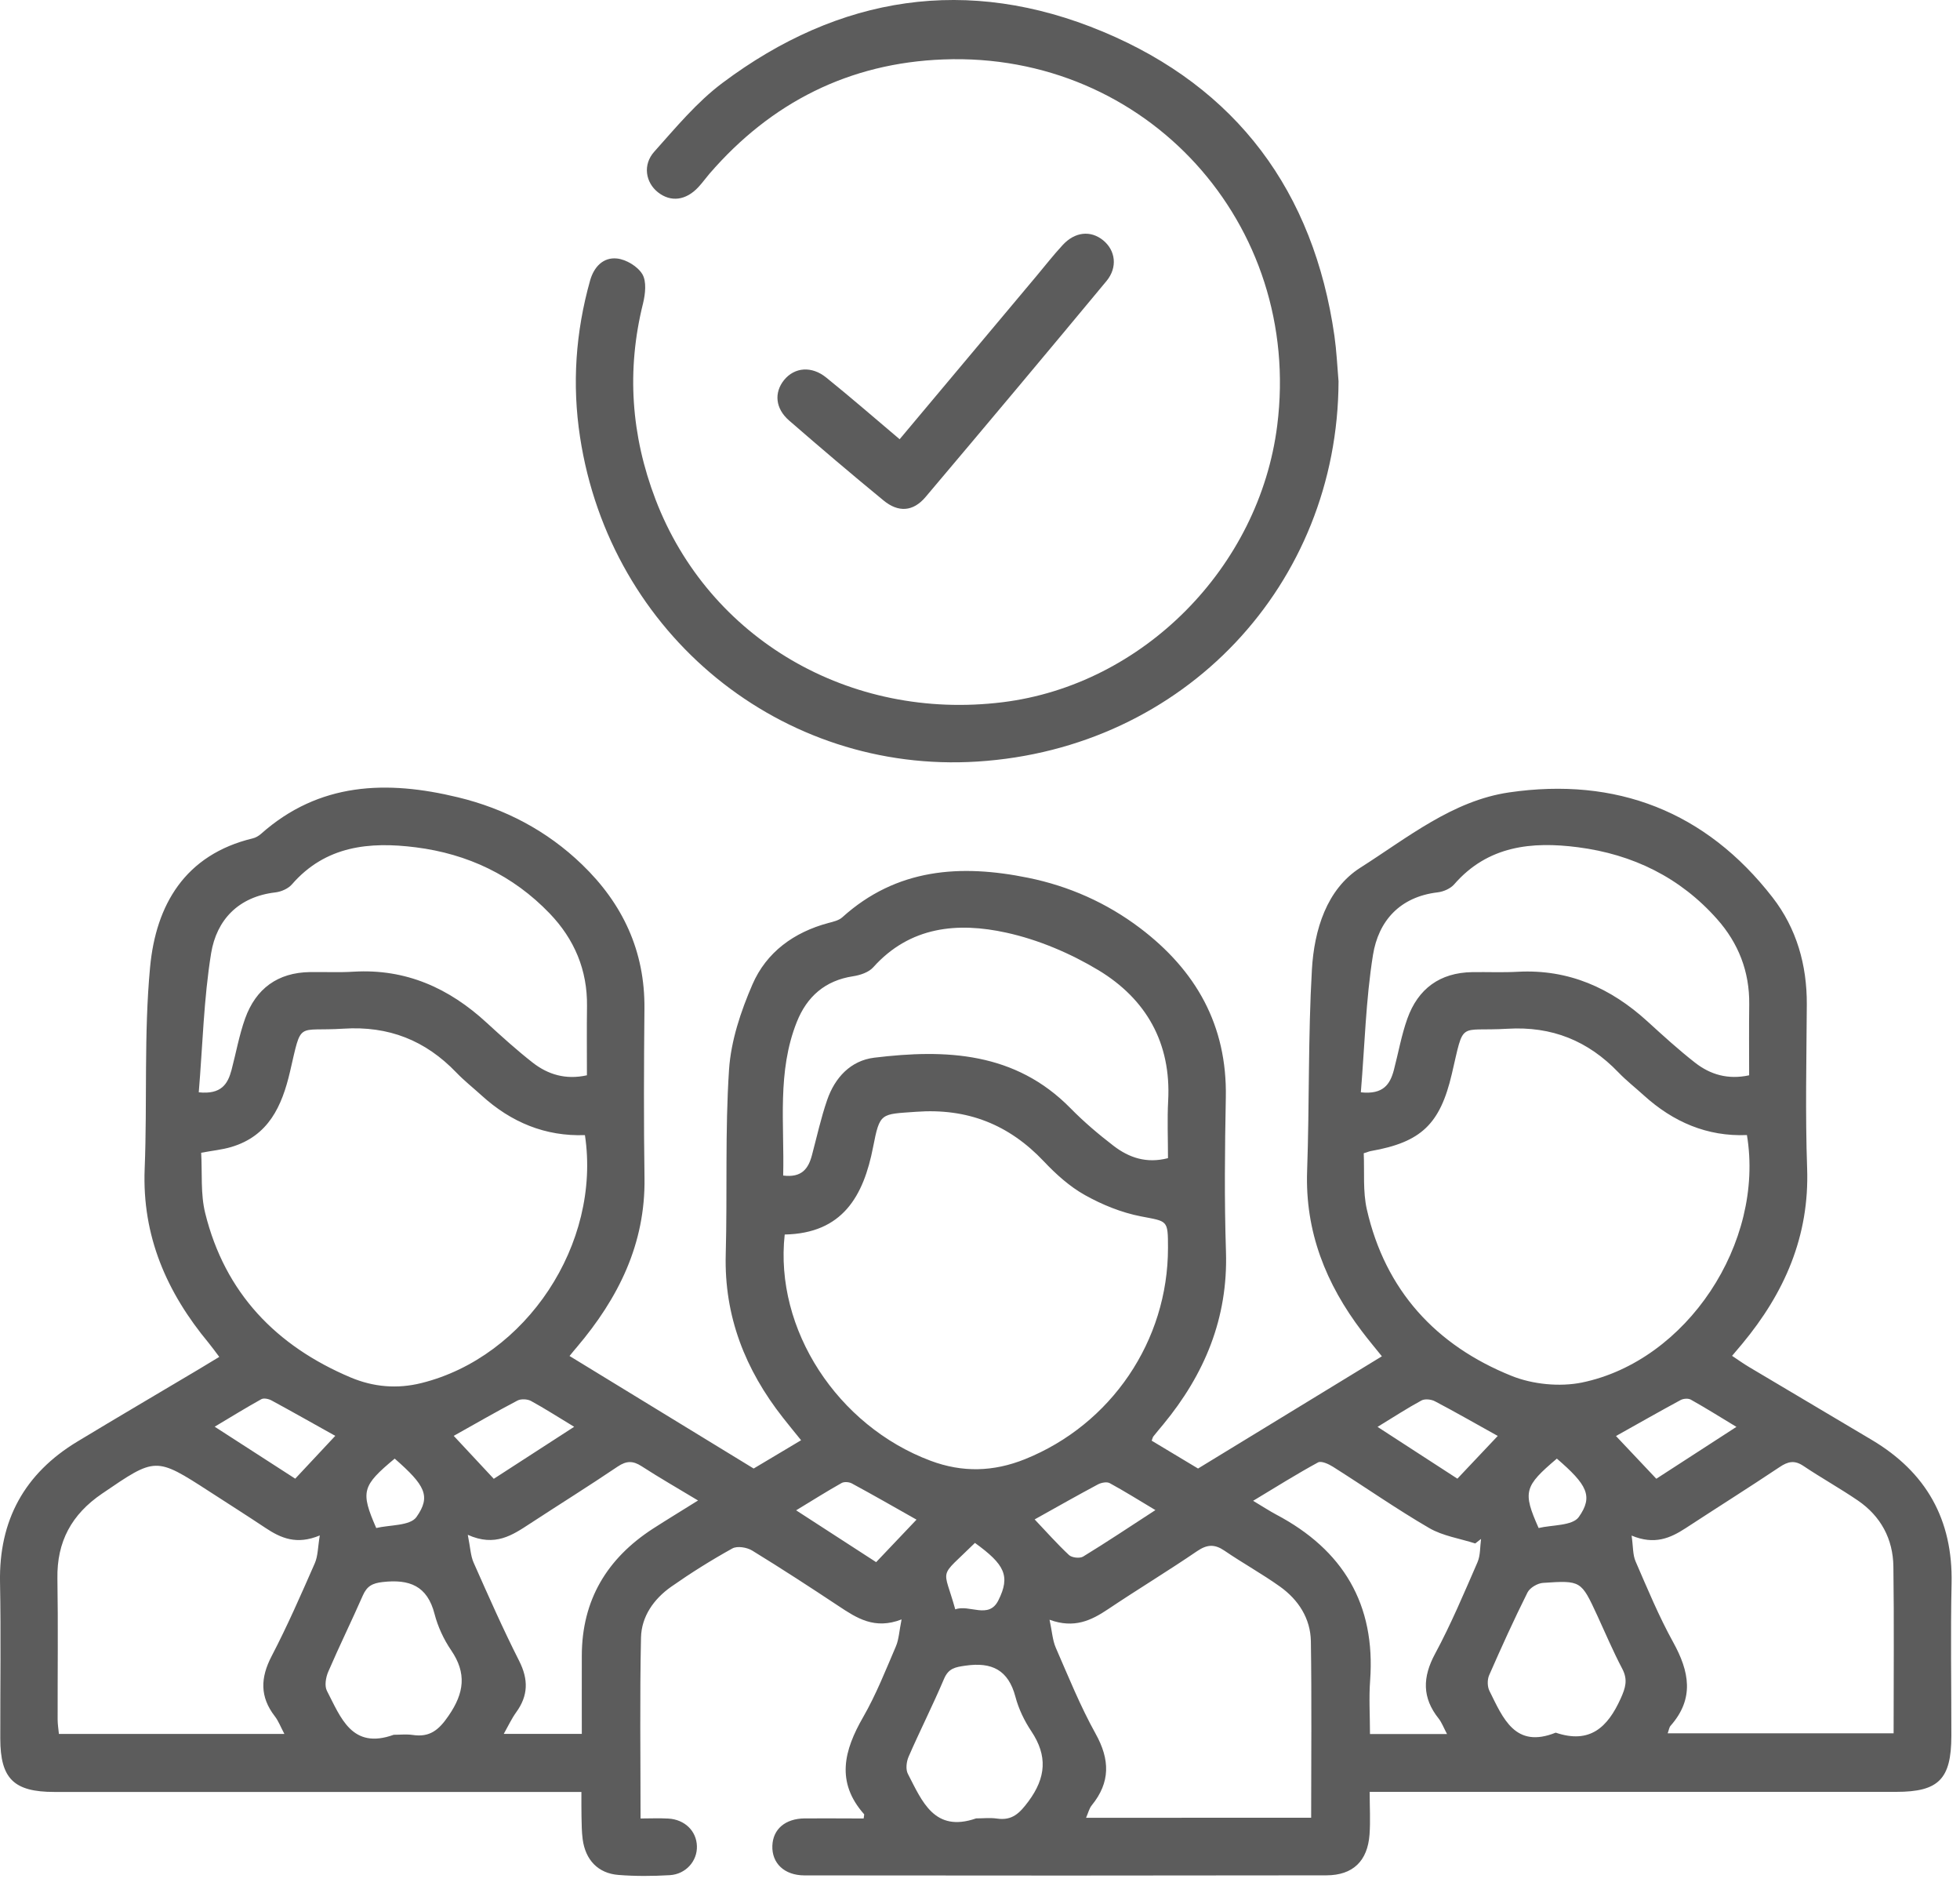 <svg width="69" height="67" viewBox="0 0 69 67" fill="none" xmlns="http://www.w3.org/2000/svg">
<path d="M30.404 64.003C30.417 63.893 30.428 63.864 30.42 63.853C29.416 62.72 29.714 61.602 30.388 60.432C30.842 59.642 31.18 58.783 31.54 57.943C31.645 57.698 31.655 57.411 31.739 56.997C30.788 57.365 30.16 56.949 29.523 56.527C28.519 55.861 27.507 55.203 26.478 54.572C26.293 54.46 25.952 54.403 25.78 54.5C25.039 54.911 24.319 55.362 23.626 55.848C23.02 56.275 22.582 56.89 22.566 57.636C22.52 59.731 22.55 61.825 22.55 64.003C22.877 64.003 23.205 63.987 23.532 64.006C24.112 64.041 24.521 64.449 24.534 64.978C24.55 65.499 24.147 65.963 23.581 65.998C22.979 66.033 22.372 66.038 21.771 65.99C21.054 65.934 20.608 65.461 20.512 64.731C20.477 64.465 20.477 64.197 20.471 63.928C20.466 63.665 20.468 63.402 20.468 63.069C20.133 63.069 19.872 63.069 19.612 63.069C13.712 63.069 7.81 63.069 1.911 63.069C0.485 63.069 0.012 62.601 0.01 61.192C0.007 59.36 0.036 57.526 0.001 55.695C-0.042 53.506 0.863 51.86 2.727 50.735C4.139 49.881 5.565 49.046 6.986 48.2C7.214 48.063 7.44 47.926 7.719 47.757C7.577 47.569 7.469 47.416 7.348 47.269C5.871 45.491 4.999 43.507 5.093 41.138C5.187 38.775 5.063 36.396 5.283 34.046C5.487 31.85 6.511 30.083 8.895 29.508C9 29.484 9.104 29.422 9.185 29.352C11.237 27.526 13.624 27.457 16.118 28.061C17.775 28.461 19.252 29.234 20.487 30.424C21.921 31.804 22.705 33.472 22.687 35.494C22.668 37.481 22.66 39.471 22.689 41.458C22.724 43.78 21.768 45.69 20.313 47.408C20.24 47.491 20.171 47.577 20.05 47.725C22.187 49.033 24.306 50.324 26.532 51.686C26.975 51.423 27.563 51.071 28.202 50.69C27.971 50.405 27.764 50.153 27.563 49.897C26.236 48.208 25.49 46.329 25.549 44.146C25.608 41.981 25.522 39.809 25.665 37.65C25.732 36.632 26.078 35.596 26.489 34.648C26.98 33.515 27.947 32.811 29.161 32.486C29.33 32.441 29.526 32.398 29.649 32.288C31.564 30.558 33.817 30.41 36.191 30.894C37.63 31.186 38.957 31.775 40.13 32.661C42.104 34.154 43.202 36.087 43.154 38.622C43.119 40.432 43.1 42.242 43.159 44.052C43.234 46.391 42.407 48.37 40.949 50.136C40.836 50.273 40.718 50.41 40.608 50.55C40.581 50.582 40.573 50.628 40.544 50.706C41.129 51.057 41.72 51.412 42.176 51.686C44.378 50.343 46.489 49.054 48.648 47.736C48.403 47.432 48.167 47.15 47.944 46.855C46.679 45.188 45.941 43.351 46.016 41.211C46.099 38.848 46.048 36.477 46.185 34.116C46.266 32.736 46.701 31.294 47.893 30.537C49.539 29.492 51.137 28.179 53.129 27.889C56.891 27.341 60.049 28.552 62.404 31.589C63.247 32.677 63.613 33.96 63.607 35.349C63.596 37.269 63.551 39.194 63.618 41.111C63.704 43.507 62.821 45.507 61.33 47.301C61.231 47.419 61.129 47.537 60.976 47.72C61.193 47.865 61.381 47.999 61.58 48.117C63.019 48.974 64.459 49.828 65.898 50.681C67.812 51.82 68.752 53.485 68.704 55.733C68.664 57.518 68.698 59.307 68.696 61.095C68.693 62.617 68.253 63.066 66.754 63.066C60.876 63.066 54.998 63.066 49.12 63.066C48.854 63.066 48.589 63.066 48.218 63.066C48.218 63.6 48.248 64.086 48.213 64.57C48.143 65.501 47.63 66.001 46.696 66.004C40.57 66.014 34.448 66.014 28.323 66.006C27.609 66.006 27.168 65.574 27.19 64.964C27.211 64.382 27.638 64.008 28.328 64C29.005 63.995 29.698 64.003 30.404 64.003ZM61.499 39.949C60.1 40.008 58.903 39.489 57.869 38.552C57.571 38.281 57.251 38.031 56.975 37.744C55.906 36.63 54.633 36.114 53.068 36.208C51.314 36.313 51.559 35.88 51.11 37.8C50.697 39.565 50.031 40.201 48.261 40.512C48.199 40.523 48.138 40.55 48.009 40.59C48.038 41.245 47.974 41.93 48.119 42.569C48.769 45.416 50.551 47.355 53.215 48.426C53.956 48.724 54.907 48.818 55.688 48.66C59.381 47.902 62.13 43.743 61.499 39.949ZM20.592 39.951C19.198 40.002 17.993 39.5 16.959 38.56C16.661 38.289 16.344 38.039 16.065 37.749C14.977 36.616 13.683 36.103 12.093 36.205C10.42 36.313 10.635 35.894 10.208 37.725C9.926 38.931 9.454 39.981 8.14 40.37C7.824 40.464 7.488 40.496 7.082 40.572C7.123 41.288 7.056 42.024 7.225 42.701C7.918 45.502 9.717 47.371 12.343 48.48C13.146 48.818 13.981 48.891 14.835 48.678C18.524 47.763 21.169 43.783 20.592 39.951ZM27.625 43.45C27.257 46.793 29.488 50.187 32.759 51.412C33.884 51.834 34.977 51.801 36.081 51.358C39.12 50.136 41.121 47.191 41.118 43.917C41.118 42.924 41.105 42.994 40.165 42.811C39.483 42.679 38.803 42.403 38.194 42.062C37.66 41.764 37.176 41.329 36.752 40.88C35.519 39.575 34.056 38.998 32.252 39.13C31.006 39.221 30.976 39.143 30.737 40.37C30.401 42.099 29.663 43.41 27.625 43.45ZM57.439 54.046C57.496 54.438 57.477 54.72 57.579 54.954C57.995 55.912 58.398 56.887 58.903 57.8C59.472 58.829 59.657 59.782 58.811 60.74C58.76 60.8 58.75 60.896 58.709 61.006C61.384 61.006 64.015 61.006 66.663 61.006C66.663 59.014 66.682 57.072 66.655 55.134C66.642 54.164 66.212 53.364 65.404 52.811C64.778 52.384 64.115 52.016 63.486 51.594C63.175 51.385 62.944 51.436 62.649 51.635C61.556 52.365 60.441 53.066 59.34 53.786C58.798 54.138 58.245 54.382 57.439 54.046ZM11.258 54.041C10.442 54.382 9.886 54.135 9.349 53.778C8.699 53.345 8.038 52.926 7.383 52.502C5.469 51.264 5.482 51.283 3.594 52.569C2.52 53.3 1.999 54.258 2.021 55.558C2.048 57.209 2.026 58.864 2.029 60.518C2.029 60.687 2.058 60.856 2.074 61.028C4.728 61.028 7.332 61.028 10.012 61.028C9.881 60.783 9.805 60.574 9.674 60.405C9.145 59.72 9.166 59.051 9.561 58.292C10.117 57.225 10.6 56.119 11.084 55.016C11.194 54.763 11.188 54.46 11.258 54.041ZM46.158 63.976C46.158 61.863 46.18 59.811 46.148 57.763C46.134 56.962 45.71 56.307 45.066 55.845C44.432 55.392 43.747 55.016 43.103 54.575C42.759 54.342 42.496 54.355 42.147 54.591C41.115 55.295 40.044 55.942 39.008 56.637C38.414 57.035 37.815 57.325 36.948 57.008C37.037 57.419 37.053 57.725 37.166 57.988C37.611 59.008 38.03 60.048 38.57 61.02C39.077 61.93 39.093 62.73 38.433 63.541C38.344 63.651 38.309 63.807 38.234 63.979C40.901 63.976 43.503 63.976 46.158 63.976ZM27.571 41.374C28.229 41.458 28.462 41.127 28.586 40.649C28.758 40.005 28.9 39.35 29.118 38.719C29.389 37.929 29.945 37.328 30.777 37.226C33.301 36.92 35.742 37.022 37.692 39.011C38.159 39.487 38.675 39.924 39.204 40.33C39.746 40.746 40.364 40.958 41.118 40.762C41.118 40.075 41.089 39.406 41.124 38.743C41.234 36.71 40.35 35.163 38.672 34.148C37.678 33.55 36.551 33.072 35.423 32.825C33.718 32.451 32.037 32.599 30.74 34.046C30.581 34.224 30.278 34.323 30.028 34.361C29.045 34.511 28.406 35.078 28.052 35.966C27.351 37.722 27.617 39.554 27.571 41.374ZM47.907 38.445C48.704 38.531 48.938 38.155 49.069 37.663C49.228 37.059 49.335 36.439 49.544 35.853C49.92 34.801 50.688 34.232 51.83 34.215C52.367 34.207 52.904 34.232 53.438 34.202C55.221 34.108 56.706 34.771 57.998 35.95C58.543 36.447 59.088 36.944 59.668 37.398C60.208 37.822 60.833 38.007 61.577 37.846C61.577 36.992 61.569 36.17 61.58 35.346C61.593 34.197 61.201 33.195 60.447 32.347C59.144 30.878 57.48 30.07 55.554 29.82C53.924 29.608 52.377 29.766 51.196 31.122C51.064 31.275 50.817 31.383 50.611 31.407C49.281 31.565 48.527 32.411 48.334 33.614C48.081 35.193 48.044 36.804 47.907 38.445ZM6.997 38.445C7.794 38.528 8.02 38.149 8.151 37.658C8.31 37.054 8.42 36.434 8.629 35.848C9.008 34.795 9.776 34.229 10.914 34.213C11.427 34.205 11.943 34.232 12.456 34.199C14.29 34.092 15.81 34.777 17.133 35.996C17.66 36.479 18.191 36.96 18.753 37.4C19.295 37.822 19.918 38.01 20.662 37.846C20.662 37.016 20.654 36.216 20.665 35.413C20.681 34.14 20.221 33.056 19.349 32.148C18.06 30.808 16.465 30.053 14.636 29.822C13.009 29.616 11.46 29.766 10.278 31.125C10.146 31.278 9.899 31.385 9.693 31.409C8.393 31.56 7.625 32.376 7.432 33.552C7.171 35.163 7.134 36.812 6.997 38.445ZM24.574 52.811C23.838 52.368 23.202 52.003 22.587 51.605C22.284 51.409 22.055 51.409 21.747 51.616C20.729 52.303 19.687 52.953 18.659 53.625C18.038 54.03 17.431 54.452 16.468 54.019C16.559 54.476 16.567 54.76 16.674 54.999C17.19 56.162 17.703 57.325 18.277 58.458C18.608 59.113 18.597 59.682 18.17 60.268C18.012 60.488 17.896 60.738 17.735 61.025C18.702 61.025 19.547 61.025 20.482 61.025C20.482 60.088 20.479 59.178 20.482 58.267C20.487 56.315 21.368 54.852 22.985 53.804C23.468 53.493 23.959 53.195 24.574 52.811ZM50.941 61.031C50.815 60.791 50.753 60.622 50.648 60.488C50.06 59.752 50.076 59.03 50.522 58.203C51.081 57.166 51.54 56.071 52.012 54.989C52.12 54.742 52.101 54.441 52.139 54.164C52.071 54.218 52.004 54.269 51.934 54.323C51.389 54.148 50.793 54.06 50.312 53.78C49.158 53.109 48.057 52.338 46.926 51.624C46.773 51.527 46.516 51.409 46.4 51.471C45.654 51.877 44.931 52.33 44.115 52.822C44.477 53.039 44.698 53.184 44.931 53.308C47.281 54.551 48.43 56.463 48.234 59.148C48.188 59.763 48.229 60.386 48.229 61.031C49.153 61.031 49.996 61.031 50.941 61.031ZM34.362 64C34.606 64 34.856 63.971 35.098 64.006C35.635 64.084 35.895 63.818 36.207 63.399C36.827 62.561 36.883 61.796 36.306 60.931C36.062 60.566 35.86 60.147 35.748 59.723C35.498 58.775 34.918 58.49 33.989 58.624C33.629 58.676 33.393 58.713 33.232 59.092C32.842 60.013 32.388 60.907 31.988 61.825C31.91 62.003 31.878 62.274 31.961 62.432C32.461 63.396 32.891 64.511 34.362 64ZM13.86 61.057C14.083 61.057 14.311 61.031 14.529 61.063C15.133 61.154 15.453 60.886 15.796 60.381C16.344 59.583 16.433 58.89 15.882 58.082C15.622 57.701 15.415 57.255 15.299 56.809C15.044 55.81 14.411 55.574 13.471 55.681C13.105 55.722 12.918 55.827 12.773 56.154C12.378 57.054 11.945 57.934 11.556 58.837C11.47 59.035 11.419 59.333 11.508 59.508C11.996 60.448 12.386 61.589 13.86 61.057ZM54.767 60.982C55.97 61.39 56.596 60.794 57.053 59.785C57.224 59.406 57.313 59.124 57.112 58.737C56.789 58.125 56.521 57.489 56.231 56.86C55.662 55.633 55.662 55.62 54.319 55.711C54.126 55.724 53.857 55.883 53.774 56.049C53.296 57.005 52.853 57.983 52.423 58.963C52.356 59.119 52.359 59.36 52.434 59.511C52.914 60.477 53.339 61.557 54.767 60.982ZM36.424 53.477C36.833 53.907 37.214 54.339 37.633 54.731C37.735 54.825 38.011 54.857 38.13 54.785C38.957 54.28 39.765 53.74 40.675 53.149C40.084 52.795 39.582 52.481 39.064 52.199C38.962 52.145 38.769 52.183 38.653 52.244C37.934 52.628 37.222 53.031 36.424 53.477ZM32.265 53.485C31.457 53.028 30.726 52.609 29.985 52.209C29.888 52.158 29.717 52.145 29.628 52.196C29.112 52.486 28.61 52.803 28.027 53.157C29.013 53.794 29.902 54.371 30.844 54.981C31.328 54.47 31.782 53.99 32.265 53.485ZM61.129 50.22C60.543 49.865 60.041 49.551 59.523 49.261C59.432 49.21 59.263 49.223 59.166 49.275C58.411 49.683 57.667 50.107 56.889 50.542C57.361 51.041 57.826 51.535 58.309 52.046C59.26 51.428 60.149 50.853 61.129 50.22ZM11.803 50.536C11.024 50.102 10.294 49.688 9.556 49.288C9.456 49.234 9.287 49.199 9.201 49.245C8.669 49.54 8.151 49.86 7.558 50.214C8.562 50.864 9.456 51.439 10.393 52.043C10.882 51.522 11.344 51.028 11.803 50.536ZM20.213 50.217C19.639 49.871 19.174 49.57 18.691 49.307C18.565 49.239 18.342 49.229 18.218 49.293C17.474 49.683 16.749 50.102 15.973 50.536C16.435 51.031 16.897 51.527 17.383 52.048C18.323 51.441 19.217 50.861 20.213 50.217ZM52.727 50.539C51.943 50.104 51.234 49.696 50.511 49.317C50.382 49.25 50.16 49.226 50.041 49.291C49.539 49.562 49.061 49.876 48.495 50.22C49.477 50.856 50.38 51.441 51.306 52.043C51.797 51.522 52.254 51.039 52.727 50.539ZM54.166 53.78C54.63 53.667 55.358 53.708 55.581 53.391C56.099 52.658 55.868 52.252 54.808 51.337C53.658 52.312 53.599 52.505 54.166 53.78ZM13.895 51.337C12.746 52.295 12.684 52.494 13.245 53.78C13.71 53.667 14.437 53.708 14.66 53.394C15.181 52.658 14.964 52.274 13.895 51.337ZM33.629 56.643C34.123 56.458 34.805 57.003 35.144 56.331C35.581 55.464 35.366 55.061 34.322 54.304C33.009 55.596 33.205 55.109 33.629 56.643Z" fill="#5C5C5C"/>
<path d="M47.122 13.421C47.098 20.564 41.703 26.345 34.402 26.804C27.528 27.239 21.486 22.355 20.42 15.384C20.135 13.526 20.264 11.689 20.772 9.879C20.909 9.388 21.239 9.049 21.717 9.098C22.042 9.13 22.45 9.377 22.614 9.651C22.767 9.909 22.718 10.346 22.638 10.677C22.052 13.029 22.216 15.325 23.078 17.58C24.955 22.486 29.918 25.381 35.299 24.715C40.232 24.105 44.332 19.976 44.963 14.978C45.86 7.884 40.355 1.818 33.212 2.092C29.901 2.215 27.146 3.604 24.974 6.117C24.843 6.27 24.727 6.434 24.59 6.581C24.15 7.059 23.613 7.124 23.162 6.767C22.727 6.423 22.619 5.8 23.033 5.338C23.79 4.492 24.531 3.595 25.431 2.921C29.542 -0.161 34.072 -0.873 38.825 1.114C43.543 3.085 46.249 6.743 46.977 11.82C47.052 12.349 47.077 12.886 47.122 13.421Z" fill="#5C5C5C"/>
<path d="M31.671 15.459C33.318 13.496 34.907 11.6 36.499 9.702C36.8 9.342 37.09 8.971 37.407 8.628C37.84 8.155 38.395 8.099 38.836 8.458C39.271 8.813 39.351 9.409 38.954 9.89C36.843 12.433 34.719 14.967 32.584 17.492C32.147 18.01 31.628 18.045 31.105 17.615C29.982 16.694 28.876 15.752 27.78 14.801C27.292 14.377 27.246 13.818 27.603 13.375C27.971 12.924 28.575 12.87 29.091 13.292C29.942 13.979 30.767 14.694 31.671 15.459Z" fill="#5C5C5C"/>
</svg>
